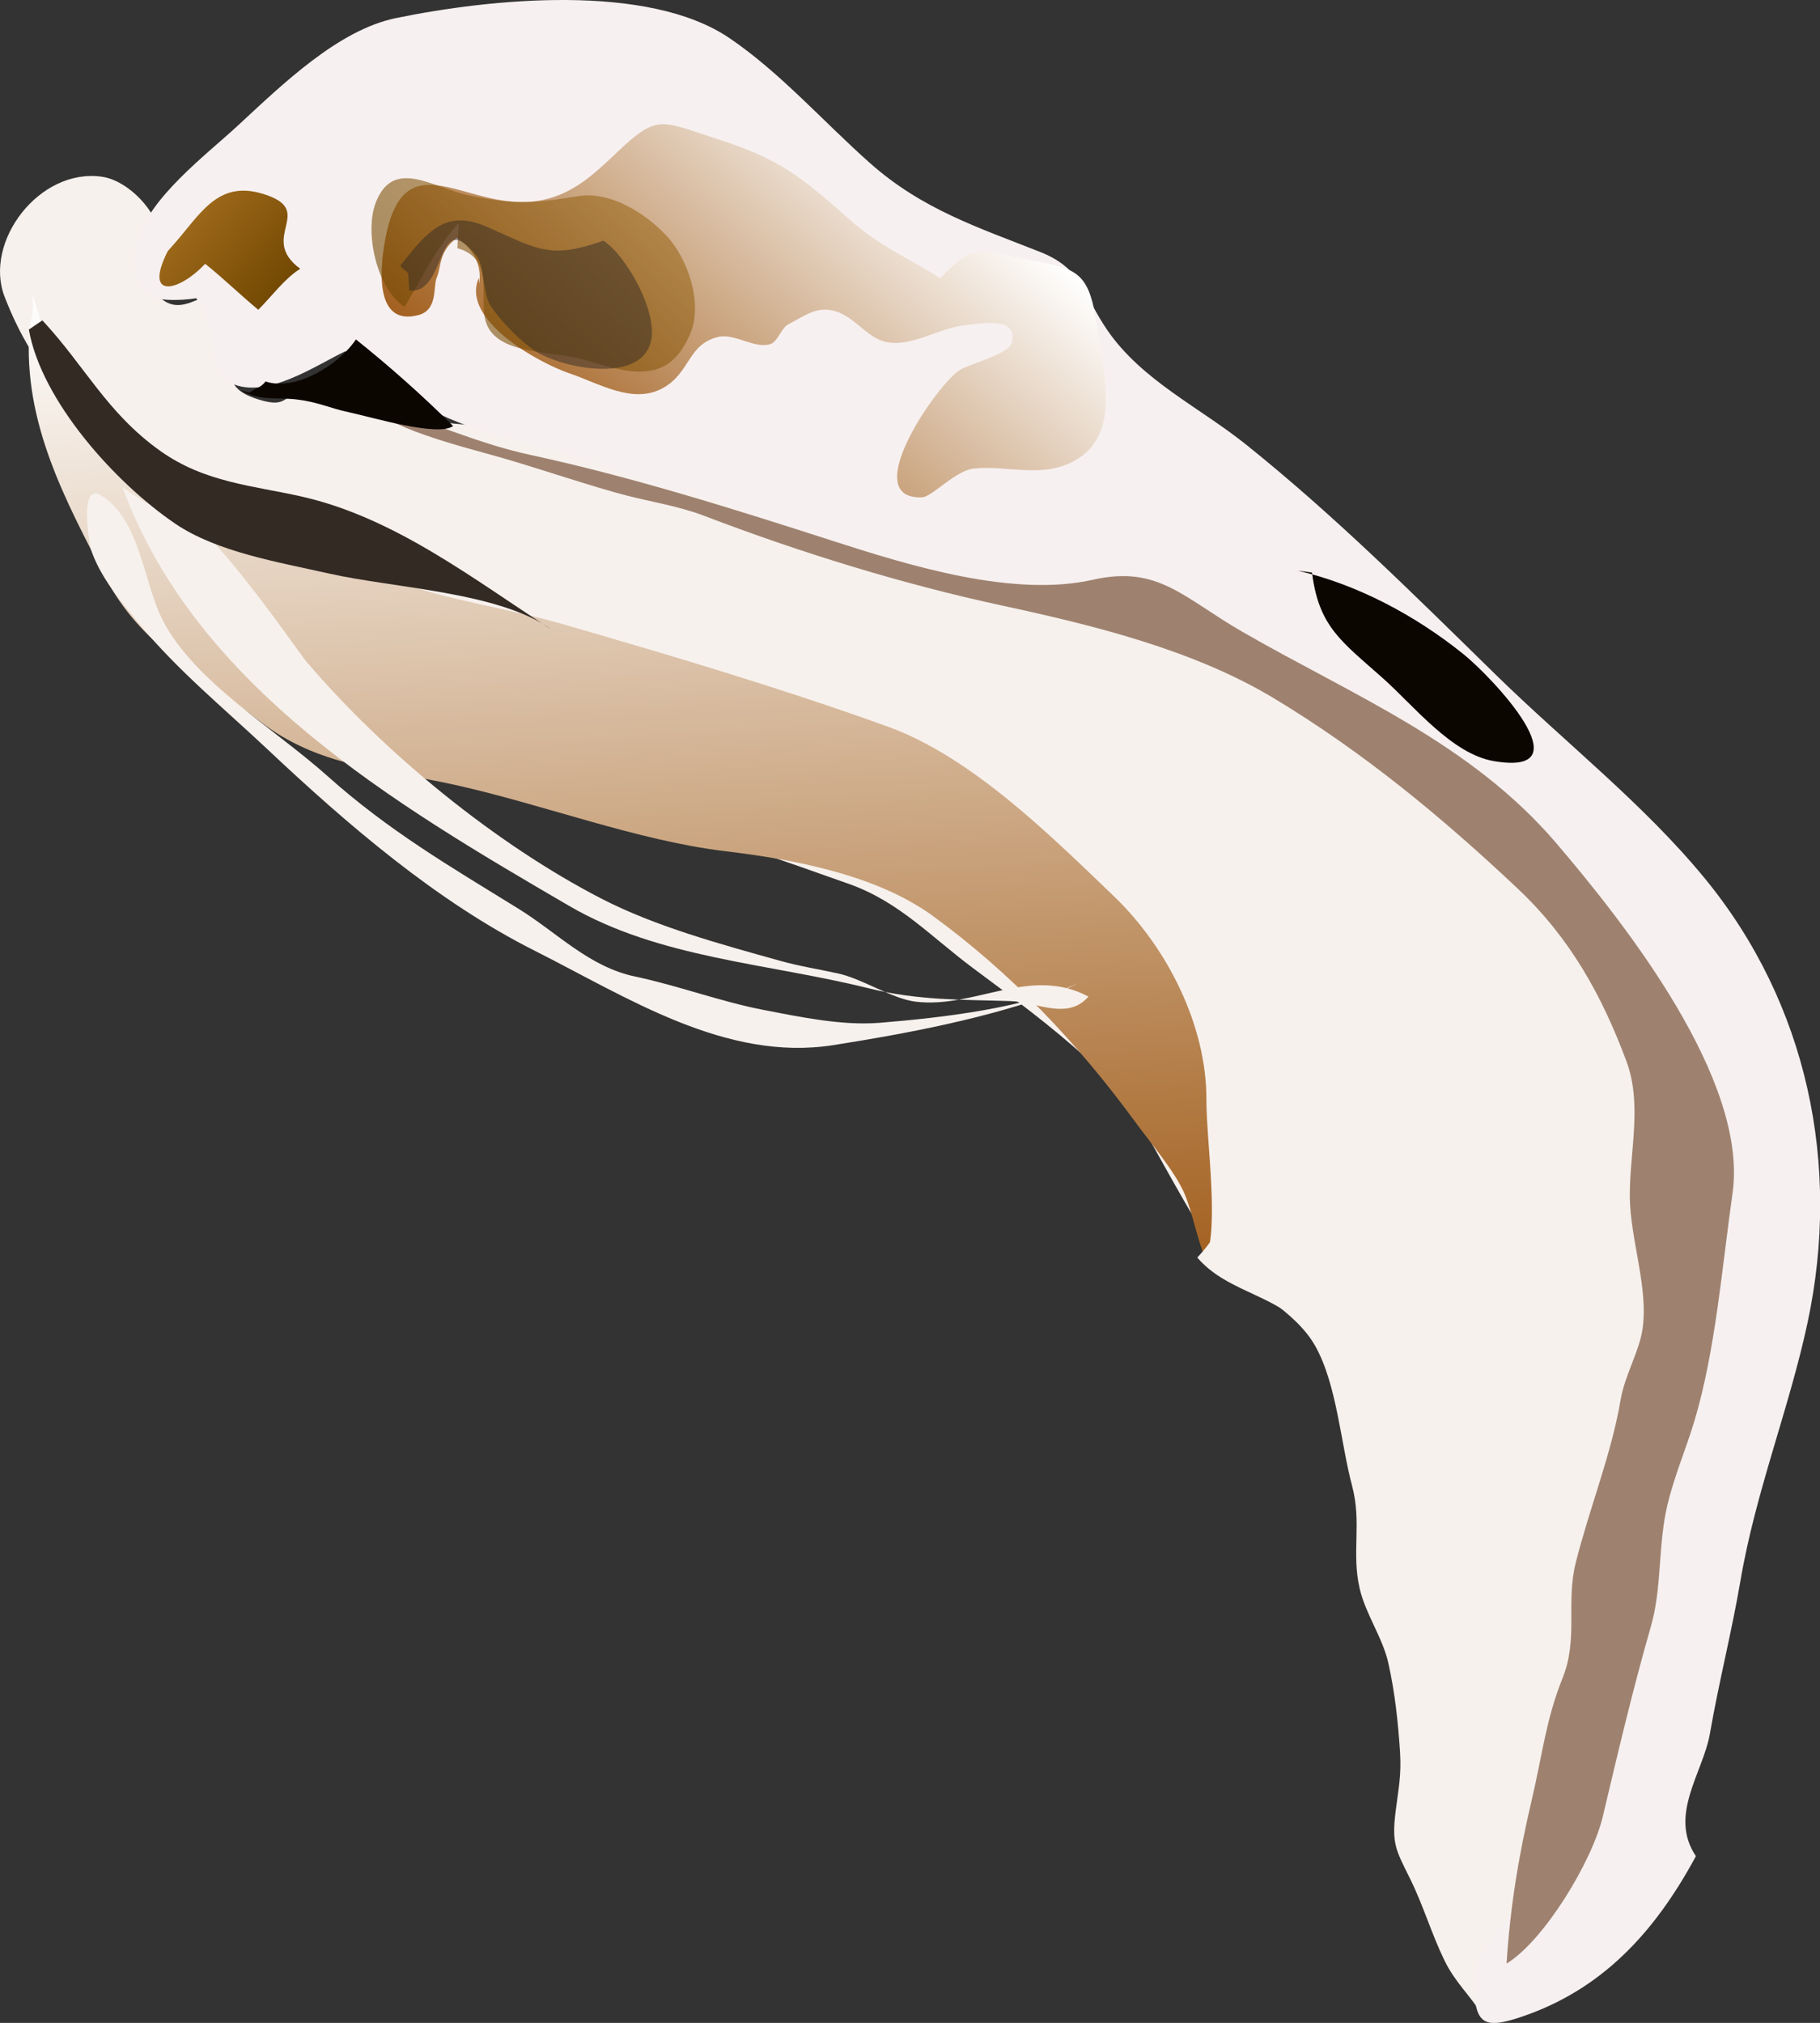 <!-- Generator: Adobe Illustrator 23.0.4, SVG Export Plug-In  -->
<svg version="1.1" xmlns="http://www.w3.org/2000/svg" xmlns:xlink="http://www.w3.org/1999/xlink" x="0px" y="0px"
	 width="229.08px" height="254.54px" viewBox="0 0 229.08 254.54" style="enable-background:new 0 0 229.08 254.54;"
	 xml:space="preserve">
<rect x="0" y="0" width="229.08" height="254.54" fill="#333333" stroke="none"/>
<style type="text/css">
	.st0{fill:#F7F1ED;}
	.st1{fill:#F7F0F0;}
	.st2{fill:url(#SVGID_1_);}
	.st3{fill:url(#SVGID_2_);}
	.st4{fill:url(#SVGID_3_);}
	.st5{fill:#9E826F;}
	.st6{opacity:0.6;fill:url(#SVGID_4_);}
	.st7{fill:#0C0600;}
	.st8{opacity:0.5;fill:#332A24;}
	.st9{fill:#332A24;}
	.st10{fill:url(#SVGID_5_);}
	.st11{fill:url(#SVGID_6_);}
	.st12{fill:url(#SVGID_7_);}
	.st13{opacity:0.6;fill:url(#SVGID_8_);}
</style>
<defs>
</defs>
<path class="st0" d="M17.87,78.89c6.62,6.44,13.93,10.78,22.52,13.53c8.26,2.64,16.6,3.67,24.89,5.38
	c5.89,1.21,11.67,3.6,17.44,5.35c8.1,2.45,16.13,5.22,24.18,8.09c6.33,2.26,10.25,6.62,15.67,10.65c4.96,3.69,9.62,7.11,14.27,11.33
	c5.23,4.74,7.74,10.06,10.88,15.57c1.85,3.25,3.77,6.75,6.15,9.61c3.33,4.01,9.09,6.37,11.68,10.97c2.72,4.84,3.2,12.22,4.64,17.61
	c1.24,4.67-0.11,8.42,0.96,12.95c0.76,3.22,2.87,6.1,3.6,9.34c0.85,3.82,1.23,7.52,1.47,11.19c0.19,2.96-0.22,4.72-0.56,7.5
	c-0.5,4.06,0.03,4.81,1.85,8.49c1.6,3.23,2.71,6.97,4.3,10.23c1.4,2.88,3.33,4.46,4.92,7.12c7.29-7.41,16.66-16.25,19-26.7
	c1.39-6.2,1.74-13.28,4.08-19.6c3.75-10.12,0.14-20.78,4.19-31.25c1.91-4.93,2.12-6.45,1.11-11.6c-0.98-5,0.07-8.19,0.54-13.23
	c0.3-3.24,0.07-5.36-0.8-8.49c-1.51-5.44-2.42-11.69-4.8-16.75c-9.82-20.87-33.53-34.19-53.48-43.07
	c-9.3-4.14-14.48-8.16-24.09-7.03c-8.12,0.95-16.11-2.91-24.04-5.16c-6.56-1.86-11.9-5.91-18.09-8.08
	c-7.69-2.69-17.77-7.64-26.13-8.82c-4.74-0.67-9.03-0.52-13.83-2.02c-2.39-0.75-3.77-2.14-5.91-3c-3.38-1.36-2.12-1.53-5.71-0.39
	c-3.2,1.02-2.39,2.85-6.22,1.66c-6.92-2.14-0.8-5.9-2.49-10.44c-2.55-6.89-6.23,1.38-10.11-2.57c-3.02-3.08,0.48-4.35,0.21-7.4
	c-0.29-3.22-3.97-7.12-7.31-7.62C4.96,21.09-2.12,30.44,0.59,37.37c1.68,4.3,3.54,7.5,6.51,11.35c3.73,4.83,2.57,7.71,3.04,12.6
	C10.73,67.44,13.45,74.59,17.87,78.89z"/>
<path class="st1" d="M24.68,37.52c2.92,3.39,1.23,9.17,4.41,10.69c4.4,2.1,10.6-2.21,14.37-4.01c6.35,5.08,10.37,7.94,18.36,10.37
	c6.34,1.93,11.57,2.66,17.54,5.38c3.47,1.58,6.21,1.94,9.74,2.79c5.81,1.41,10.93,5.93,17.04,7.57c6.85,1.84,13.57,3.8,20.57,4.4
	c11.15,0.96,21.58,2.25,31.94,6.58c7.19,3.01,14,7.43,20.79,12.14c15.42,10.69,29.34,25.66,30.08,45.26
	c0.41,10.84,0.92,21-0.8,31.84c-0.66,4.14-2.62,8.66-2.85,12.71c-0.21,3.85,1.09,6.77,0.65,10.61c-0.72,6.25-2.86,11.94-3.9,17.93
	c-0.65,3.72,0.16,7.32-1.1,11.24c-2.03,6.32-4.56,10.38-9,15.38c-3.22,3.62-7.06,6.65-6.96,11.59c0.09,4.8,1.39,5.31,5.84,3.82
	c10.22-3.41,16.88-10.65,22.06-20.25c-3.48-5.17,0.91-10.52,1.76-15.41c1.15-6.59,2.74-12.77,3.83-19.15
	c1.9-11.24,6.16-21.78,8.47-32.6c4.23-19.8-0.01-40.1-12.92-55.85c-7.71-9.4-17.66-17.16-26.33-25.65
	c-10.2-9.98-20.33-20.08-31.48-29c-5.85-4.67-13.05-8.04-17.38-14.31c-3.16-4.58-3.14-7.77-8.47-9.88
	c-7.81-3.09-14.89-5.36-21.47-11.22C103.66,15.34,98.2,9.12,91.81,4.79c-10.29-6.97-30.1-4.96-41.99-2.51
	c-7.26,1.5-14.26,8.32-19.88,13.52c-4,3.7-11.12,9.02-12.66,14.52c-0.59,2.09-0.56,4.99,1.12,6.61
	C19.81,38.27,24.71,37.56,24.68,37.52z"/>
<linearGradient id="SVGID_1_" gradientUnits="userSpaceOnUse" x1="217.991" y1="230.32" x2="309.707" y2="138.604" gradientTransform="matrix(0.665 -0.747 0.747 0.665 -235.058 172.379)">
	<stop  offset="0" style="stop-color:#A36120"/>
	<stop  offset="1" style="stop-color:#FFFFFF"/>
</linearGradient>
<path class="st2" d="M4.09,37.19c2.48,7.39,2.68,11.42,8.42,16.86c5.96,5.66,11.81,11.03,19.48,14.13
	c5.61,2.26,12.25,2.9,17.74,4.91c6.97,2.55,13.87,3.35,21.16,5.46c13.47,3.9,27.19,7.96,40.8,12.86c10.5,3.78,20.3,13.48,28.55,21.4
	c6.63,6.37,11.63,16.18,11.61,25.54c-0.01,5.35,1.61,15.7-0.08,20.13c-1.12-2.59-1.67-5.98-2.72-8.37c-1.24-2.8-4.16-6.19-6.34-9.18
	c-7.09-9.66-15.43-18.48-25.27-25.66c-7.15-5.21-17.61-7.14-26.13-8.16c-11.07-1.32-23.02-5.91-34.05-8.35
	c-9.16-2.03-17.14-2.26-24.56-8c-7.35-5.7-14.96-9.5-19.4-18.04C8.25,62.99,2.89,53.18,3.7,41.56c0.08-1.11,0.47-1.92,0.47-2.96"/>
<path class="st0" d="M150.7,158.24c3.58,4.15,9,4.48,13.13,8.33c-4.45-6.01-4.47-12.38-10.47-17.24c-0.45,1.44-0.34,2.67,0.85,4.1
	C153.11,155.16,152.17,156.68,150.7,158.24"/>
<linearGradient id="SVGID_2_" gradientUnits="userSpaceOnUse" x1="288.618" y1="158.221" x2="349.291" y2="158.221" gradientTransform="matrix(0.665 -0.747 0.747 0.665 -235.058 172.379)">
	<stop  offset="0" style="stop-color:#A36120"/>
	<stop  offset="1" style="stop-color:#FFFFFF"/>
</linearGradient>
<path class="st3" d="M60.31,35.68c0.38-2.31-0.77-4.48-2.82-5.75c-2.34,1.83-1.87,3.46-2.52,5c-0.48,1.14,0.18,4.05-2.29,4.71
	c-5.83,1.56-4.7-6.67-4.25-9.21c2.39-13.53,10.49-3.41,19.69-5.23c4.12-0.81,6.74-3.38,9.64-6.12c5.07-4.8,5.46-3.85,12.5-1.6
	c7.76,2.49,10.51,4.67,16.64,10.12c3.84,3.42,7.52,4.9,11.45,7.41c4.43-4.77,5.27-3.29,11.47-2.25c6.08,1.02,7.33,1.71,8.3,8.56
	c0.74,5.29,2.94,13.07-2.48,16.42c-4.28,2.64-8.67,0.74-13.08,1.22c-2.32,0.25-5.25,3.57-6.5,3.62c-8.1,0.3,1.7-13.92,4.62-15.94
	c1.22-0.84,6.3-2.03,6.68-3.54c0.87-3.44-4.26-2.36-6.18-2.13c-3.12,0.37-6.63,2.82-9.8,2.02c-2.68-0.68-4.14-3.83-7.33-4.02
	c-1.74-0.11-3.17,0.99-4.82,1.83c-0.91,0.46-1.31,2.24-2.33,2.52c-2.03,0.56-4.43-1.42-6.52-0.92c-3.86,0.93-3.46,4.53-6.98,6.45
	c-3.76,2.05-8.01-0.62-11.72-1.87c-3.92-1.33-13.75-6.76-11.41-12.01"/>
<linearGradient id="SVGID_3_" gradientUnits="userSpaceOnUse" x1="280.672" y1="111.784" x2="280.672" y2="97.713" gradientTransform="matrix(0.665 -0.747 0.747 0.665 -235.058 172.379)">
	<stop  offset="0" style="stop-color:#724802"/>
	<stop  offset="1" style="stop-color:#9B6719"/>
</linearGradient>
<path class="st4" d="M21.12,31.59c-3.14,6.2,1.44,5.11,4.7,1.6c2.28,1.82,4.44,3.93,6.69,5.79c1.74-1.75,3.36-3.97,5.28-5.16
	c-5.44-4.01,2.32-7.37-4.84-9.47c-5.63-1.65-7.77,2.68-11.17,6.5"/>
<path class="st5" d="M44.86,50.04c3.76,3.96,13.29,6.11,18.49,7.62c4.71,1.37,11.31,3.61,15.51,4.69c3.19,0.82,6.6,1.34,9.81,2.57
	c12,4.59,24.93,8.58,37.51,11.29c11.38,2.45,24.04,5.55,34.19,11.67c11.19,6.75,21.05,14.87,30.71,23.98
	c6.62,6.25,10.59,13.51,13.63,21.66c2.04,5.46,0.39,11.42,0.43,17.06c0.05,5.39,2.39,11.51,1.59,16.73
	c-0.42,2.79-2.22,5.71-2.76,8.89c-1.11,6.65-3.94,13.68-5.63,20.42c-1.28,5.09,0.36,9.52-1.68,14.58
	c-2.08,5.18-2.53,9.64-3.85,15.23c-1.66,7.04-2.73,13.53-3.18,20.65c4.7-2.86,10.77-12.85,12.11-18.5
	c1.9-8.02,3.78-16.02,6.06-23.94c1.42-4.94,0.86-10.2,2.09-15.34c0.88-3.64,2.36-7.09,3.37-10.45c2.67-8.88,3.49-19.43,4.81-28.68
	c2.04-14.26-13.57-33.97-22.12-44c-10.84-12.72-25.68-18.66-39.57-26.67c-7.5-4.32-10.6-8.41-18.82-6.55
	c-10.01,2.27-23.12-1.79-32.65-4.86c-12.42-4-25.33-8.08-38.16-10.85c-7.16-1.55-12.85-4.45-20.08-6.24"/>
<linearGradient id="SVGID_4_" gradientUnits="userSpaceOnUse" x1="289.947" y1="133.708" x2="318.688" y2="133.708" gradientTransform="matrix(0.665 -0.747 0.747 0.665 -235.058 172.379)">
	<stop  offset="0" style="stop-color:#724802"/>
	<stop  offset="1" style="stop-color:#9B6719"/>
</linearGradient>
<path class="st6" d="M57.74,28.04c-3.09,3.5-4.63,6.97-6.82,10.56c-3.48-2.16-5.09-9.4-3.61-13.15c2.24-5.67,7.19-1.81,11.65-0.88
	c5.72,1.2,8.18,1.03,13.83,0.11c3.86-0.63,8.36,1.96,11.3,5.2c2.23,2.46,4.48,7.98,2.81,12.05c-2.83,6.91-8.18,4.85-13.66,3.25
	c-3.28-0.96-9.81-0.5-11.75-3.89c-1.73-3.02,1.32-8.55-3.92-10.06"/>
<path class="st7" d="M165.14,72.05c0.86,6.84,3.7,8.64,8.92,13.29c3.94,3.51,8.66,9.52,13.96,10.43
	c11.76,2.01-0.32-10.65-3.82-13.46c-6.17-4.97-13.51-8.81-20.85-10.5"/>
<path class="st7" d="M30.29,49.12c2.55,1.41,4.45,0.82,7.18,1.16c2.62,0.33,4.07,1.09,6.43,1.59c2.9,0.62,11.19,3.13,13.13,1.74
	c-3.79-3.79-8.04-7.55-12.23-10.9c-2.13,3.19-7.61,6.56-11.38,5.29c-0.56,0.78-1.41,0.92-2.04,1.41"/>
<path class="st8" d="M51.51,36.55c4.82,0.56,3.29-10.78,8.44-4.39c1.08,1.34,0.77,4.71,1.77,6.27c1.19,1.87,4.14,4.94,6.21,6.07
	c3.53,1.92,12.66,3.67,13.99-1.49c0.94-3.67-3.05-10.84-5.98-12.73c-6.79,2.43-8.35,1.02-14.66-1.74
	c-5.23-2.29-7.47,0.59-10.91,4.89c0.28,0.42,0.74,0.61,1.01,1"/>
<path class="st0" d="M33.62,94.24c10.21,9.61,21.38,19.2,33.68,25.39c11.64,5.86,24.06,14,37.57,11.88
	c8.98-1.41,19.78-3.41,28.62-6.79c0.94-0.36,1.79-0.8,2.7-1.26c-6.7,3.38-17.83,4.62-25.49,5.24c-4.68,0.38-9.92-0.72-14.59-1.62
	c-5.37-1.03-10.79-3.07-16.16-4.2c-5.83-1.23-9.77-5.49-14.67-8.52c-8.65-5.34-16.38-9.84-24.04-16.69
	c-6.81-6.09-16.77-11.89-20.75-19.61c-2.44-4.73-2.85-12.83-7.84-15.76c-2.7-1.59-1.41,6.2-1.22,6.78c1.13,3.49,3.89,6.78,6.2,9.55
	C22.39,84.38,28.2,89.14,33.62,94.24z"/>
<path class="st0" d="M15.42,61.32c9.25,25.16,34.28,39.88,56.22,52.67c11.32,6.6,25.06,7.21,37.75,10.38
	c6.18,1.54,11.73,1.4,17.84,1.6c3.25,0.11,7.14,2.46,9.77-0.57c-7.31-3.91-14.28,1.55-21.75,0.64c-2.97-0.36-6.69-2.89-9.81-3.56
	c-2.49-0.54-4.81-0.9-7.28-1.59c-7.38-2.06-15.65-4.3-22.47-7.82c-13.23-6.82-27.3-18.29-37.06-29.75
	c-1.67-1.96-16.35-24.06-20.25-20.04"/>
<path class="st9" d="M5.33,40.31c5.27,5.62,8.11,11.64,14.83,16.42c5.62,4,11.7,4.37,17.8,5.75c11.82,2.67,21.74,10.5,31.53,16.78
	c-6.6-4.79-19.85-5.23-28.12-7.1c-6.32-1.43-14.05-2.69-19.32-6.27C14.51,60.77,5.21,50.44,3.63,41.47"/>
</svg>
